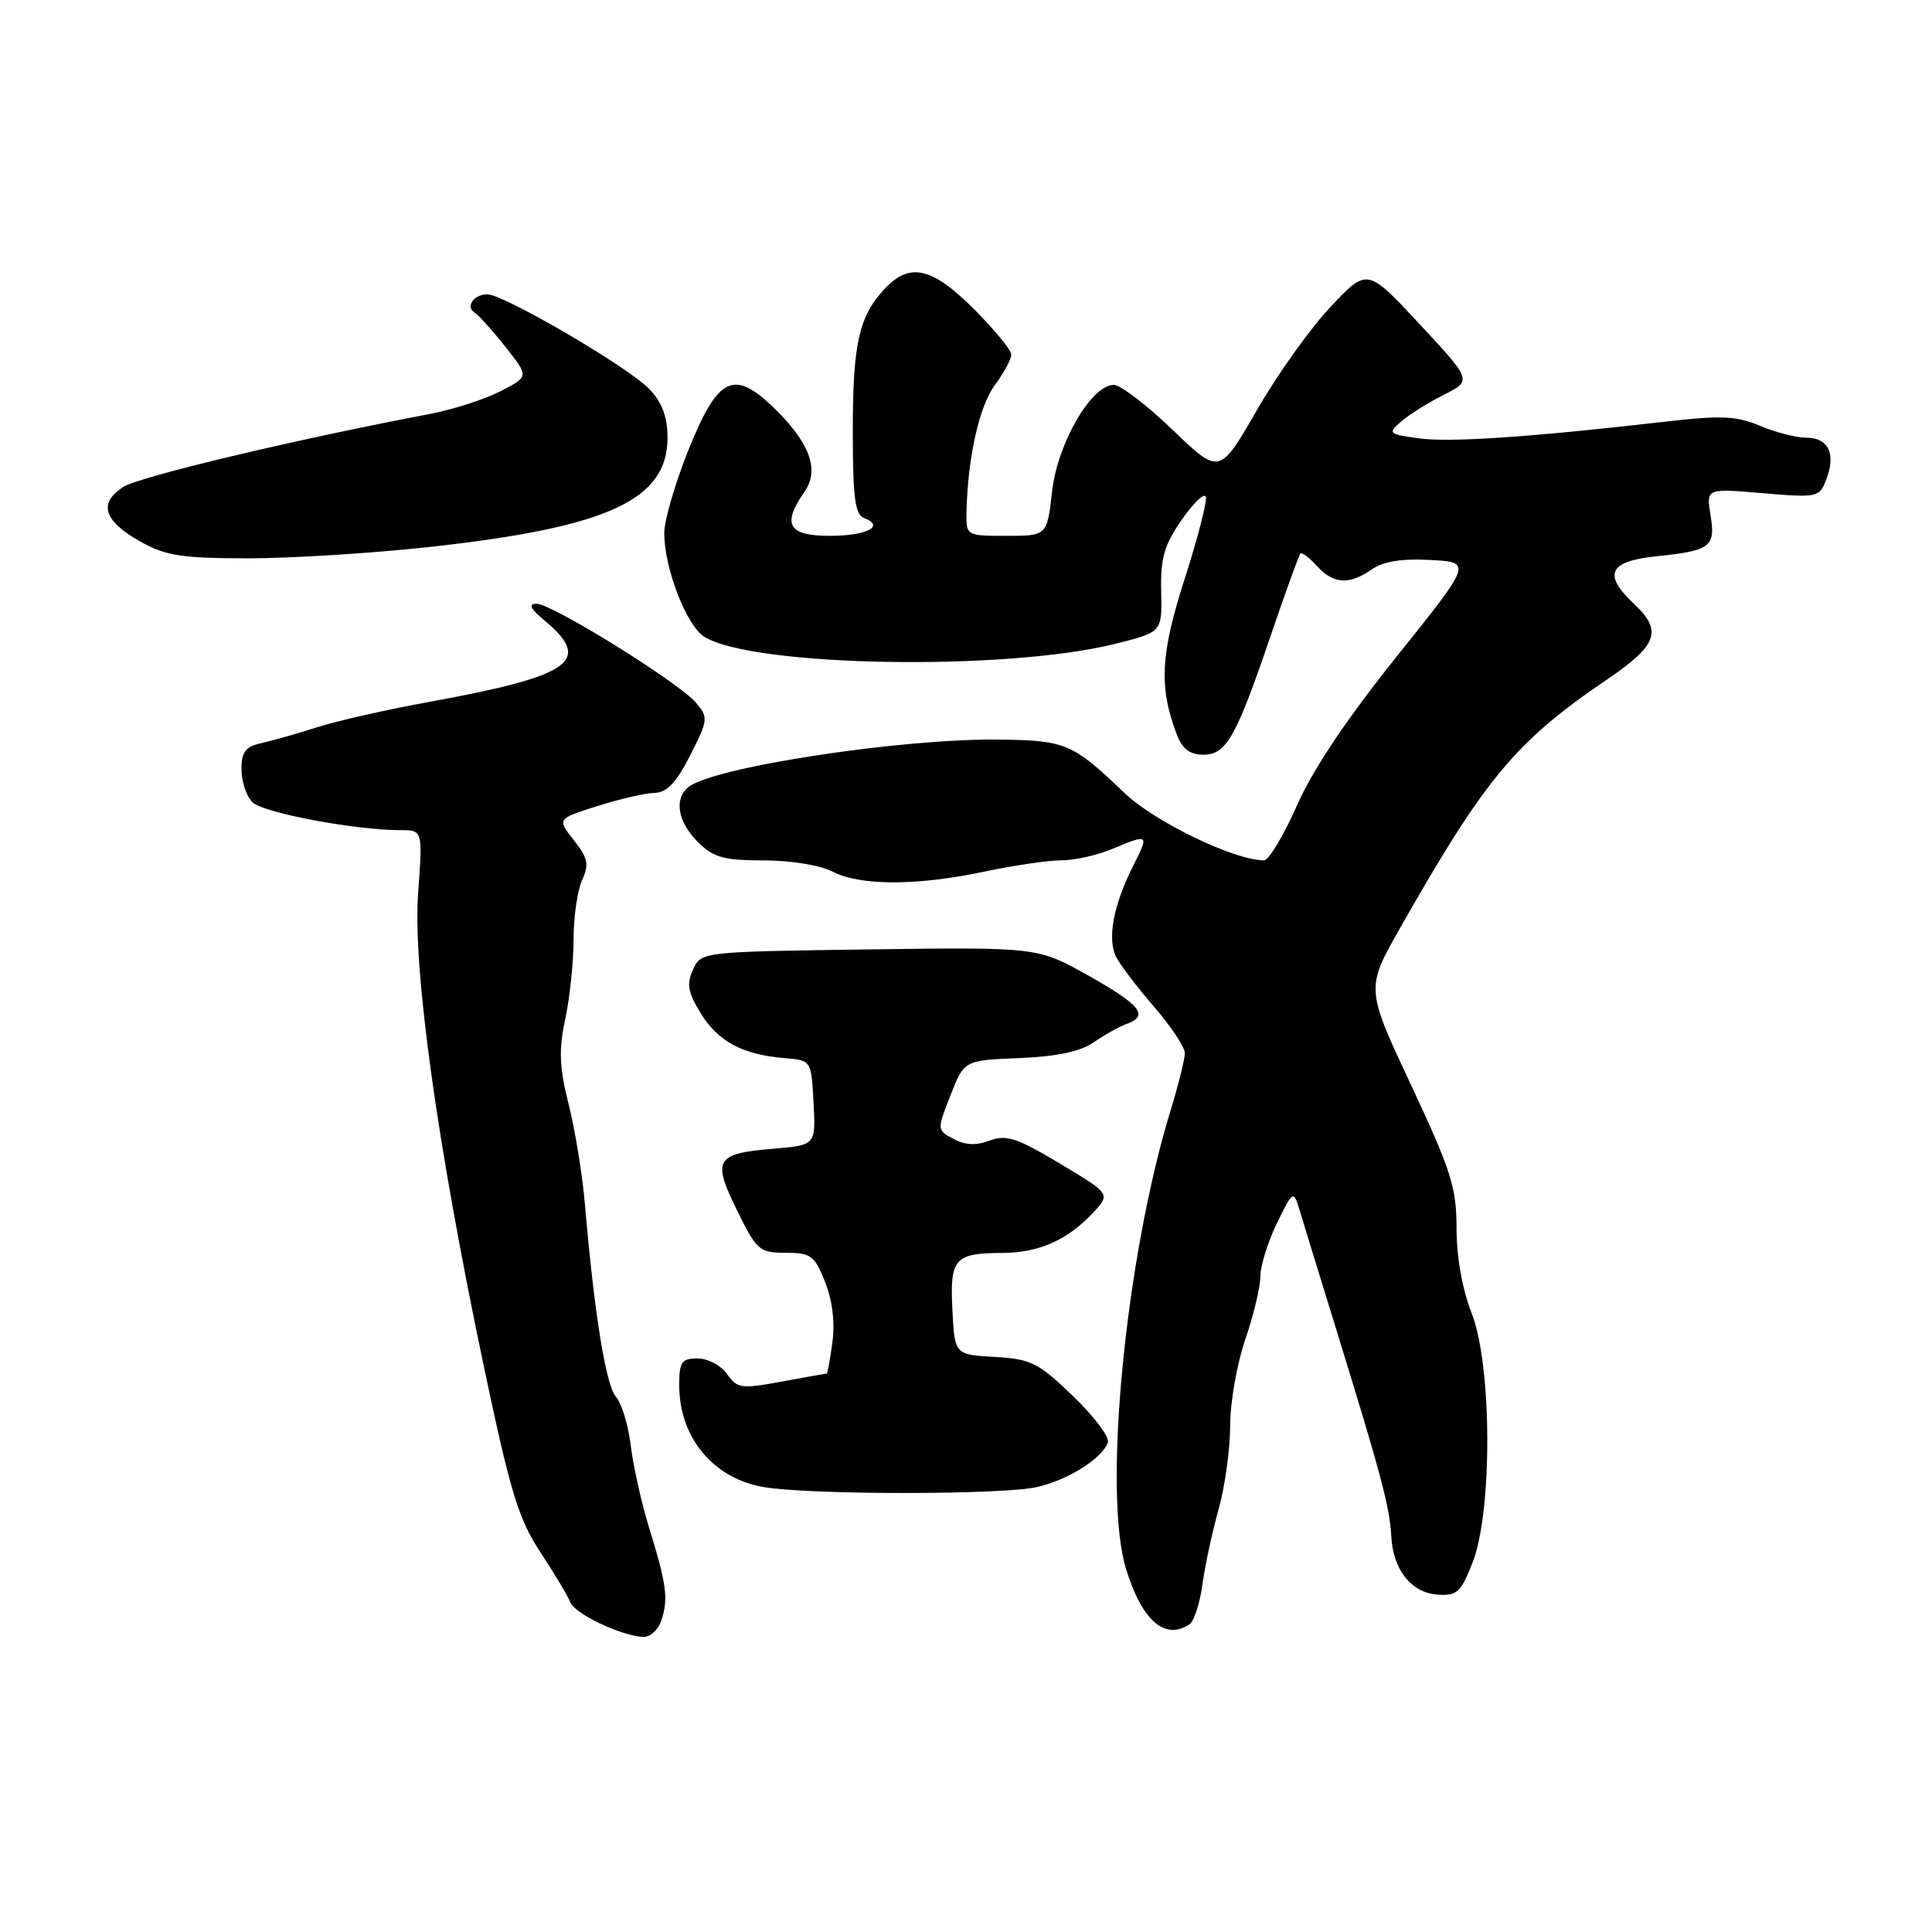 <?xml version="1.0" encoding="UTF-8" standalone="no"?>
<!DOCTYPE svg PUBLIC "-//W3C//DTD SVG 1.1//EN" "http://www.w3.org/Graphics/SVG/1.1/DTD/svg11.dtd" >
<svg xmlns="http://www.w3.org/2000/svg" xmlns:xlink="http://www.w3.org/1999/xlink" version="1.1" viewBox="0 0 256 256">
 <g >
 <path fill="currentColor"
d=" M 87.62 214.75 C 88.59 211.90 88.33 209.93 86.03 202.50 C 85.01 199.20 83.91 194.28 83.58 191.57 C 83.26 188.86 82.37 185.94 81.61 185.07 C 80.28 183.55 78.74 174.03 77.50 159.50 C 77.17 155.65 76.20 149.72 75.35 146.33 C 74.11 141.39 74.02 139.15 74.90 135.03 C 75.50 132.21 76.00 127.47 76.00 124.50 C 76.00 121.53 76.51 117.98 77.13 116.62 C 78.08 114.53 77.91 113.70 76.03 111.32 C 73.81 108.50 73.81 108.50 79.15 106.81 C 82.09 105.88 85.50 105.09 86.73 105.06 C 88.38 105.02 89.62 103.70 91.46 100.08 C 93.84 95.39 93.87 95.07 92.23 93.12 C 89.95 90.43 73.15 80.00 71.10 80.00 C 69.96 80.01 70.27 80.65 72.19 82.25 C 78.57 87.57 75.75 89.56 57.01 92.98 C 51.23 94.03 44.48 95.56 42.00 96.37 C 39.52 97.17 36.26 98.10 34.75 98.44 C 32.52 98.92 32.00 99.59 32.00 101.95 C 32.00 103.55 32.65 105.51 33.44 106.30 C 34.84 107.70 47.04 110.00 53.05 110.00 C 56.01 110.00 56.01 110.00 55.41 118.25 C 54.67 128.24 57.90 151.51 64.10 181.00 C 67.62 197.72 68.69 201.24 71.60 205.67 C 73.47 208.52 75.26 211.50 75.57 212.31 C 76.15 213.83 82.23 216.73 85.18 216.90 C 86.11 216.96 87.21 215.99 87.62 214.75 Z  M 157.61 215.23 C 158.21 214.83 158.98 212.47 159.32 210.00 C 159.65 207.53 160.62 203.04 161.46 200.03 C 162.31 197.02 163.00 192.03 163.00 188.94 C 163.00 185.84 163.90 180.70 165.00 177.50 C 166.10 174.30 167.00 170.55 167.00 169.16 C 167.00 167.77 167.98 164.60 169.18 162.12 C 171.26 157.83 171.41 157.73 172.11 160.05 C 172.51 161.40 174.86 169.03 177.32 177.00 C 183.01 195.44 184.16 199.78 184.35 203.55 C 184.57 207.97 186.99 211.04 190.44 211.29 C 193.07 211.48 193.57 211.02 195.14 207.00 C 197.78 200.21 197.70 180.85 195.00 174.00 C 193.77 170.87 193.00 166.57 193.00 162.78 C 193.00 157.36 192.29 155.13 186.99 143.81 C 180.97 130.98 180.97 130.98 185.50 123.00 C 196.76 103.15 200.82 98.27 212.85 90.10 C 219.66 85.48 220.34 83.61 216.50 80.00 C 212.35 76.10 213.17 74.37 219.47 73.71 C 226.68 72.97 227.34 72.47 226.65 68.23 C 226.08 64.71 226.08 64.71 233.57 65.35 C 240.88 65.96 241.08 65.92 242.00 63.50 C 243.29 60.12 242.27 58.00 239.36 58.00 C 238.03 58.00 235.26 57.29 233.22 56.43 C 230.08 55.10 228.09 55.01 220.50 55.89 C 202.75 57.93 192.11 58.65 187.98 58.08 C 183.98 57.53 183.87 57.42 185.64 55.87 C 186.66 54.97 189.20 53.38 191.28 52.33 C 195.06 50.43 195.06 50.43 188.12 42.96 C 181.17 35.50 181.17 35.50 176.34 40.62 C 173.68 43.43 169.27 49.60 166.55 54.33 C 161.60 62.93 161.60 62.93 155.39 56.97 C 151.97 53.68 148.46 51.00 147.59 51.00 C 144.61 51.00 140.13 58.72 139.41 65.10 C 138.74 71.00 138.74 71.00 133.37 71.00 C 128.00 71.00 128.00 71.00 128.07 67.75 C 128.23 60.61 129.76 53.82 131.82 51.03 C 133.02 49.41 134.00 47.59 134.00 46.99 C 134.00 46.39 131.77 43.68 129.05 40.95 C 123.50 35.40 120.54 34.73 117.24 38.25 C 113.81 41.91 113.00 45.52 113.00 57.10 C 113.00 65.90 113.29 68.18 114.49 68.64 C 117.33 69.72 114.87 71.00 109.94 71.00 C 104.44 71.00 103.57 69.49 106.60 65.16 C 108.63 62.27 107.31 58.67 102.55 54.05 C 97.23 48.89 95.15 49.90 91.27 59.50 C 89.50 63.90 88.04 68.88 88.02 70.57 C 87.99 75.24 90.96 82.94 93.36 84.40 C 99.88 88.37 133.25 88.93 147.74 85.32 C 153.99 83.76 153.99 83.76 153.86 78.37 C 153.76 73.96 154.25 72.25 156.58 68.88 C 158.15 66.63 159.58 65.25 159.78 65.83 C 159.97 66.41 158.71 71.30 156.98 76.69 C 153.76 86.70 153.54 91.02 155.93 97.32 C 156.66 99.24 157.66 100.00 159.45 100.00 C 162.51 100.00 163.79 97.72 168.50 83.86 C 170.40 78.28 172.11 73.55 172.31 73.35 C 172.51 73.15 173.50 73.89 174.49 74.99 C 176.67 77.40 178.79 77.53 181.77 75.45 C 183.28 74.39 185.73 73.99 189.53 74.20 C 195.08 74.50 195.08 74.50 185.06 87.00 C 178.46 95.24 173.95 101.97 171.84 106.75 C 170.08 110.74 168.12 114.00 167.49 114.00 C 163.56 114.00 153.01 108.91 149.00 105.07 C 142.11 98.49 141.25 98.12 132.50 98.00 C 119.66 97.81 94.63 101.62 91.25 104.27 C 89.28 105.81 89.78 108.87 92.45 111.55 C 94.54 113.63 95.86 114.00 101.20 114.01 C 104.83 114.01 108.71 114.65 110.36 115.51 C 113.99 117.39 121.51 117.39 130.50 115.48 C 134.35 114.67 138.91 114.00 140.63 114.00 C 142.35 114.00 145.37 113.33 147.35 112.50 C 152.25 110.45 152.30 110.49 150.14 114.75 C 147.50 119.98 146.67 124.52 147.94 126.89 C 148.53 127.99 150.81 130.97 153.01 133.51 C 155.20 136.05 157.00 138.76 157.00 139.54 C 157.00 140.32 156.14 143.78 155.08 147.23 C 149.11 166.78 146.10 197.90 149.22 207.94 C 151.33 214.76 154.36 217.39 157.61 215.23 Z  M 137.42 197.04 C 141.58 196.08 146.09 193.22 146.80 191.11 C 147.03 190.41 144.95 187.65 142.17 184.98 C 137.59 180.56 136.63 180.08 131.81 179.80 C 126.50 179.50 126.50 179.50 126.20 173.59 C 125.84 166.77 126.48 166.04 132.80 166.02 C 137.67 166.00 141.43 164.33 144.83 160.70 C 147.16 158.20 147.16 158.20 140.44 154.18 C 134.75 150.77 133.33 150.31 131.15 151.13 C 129.36 151.81 127.90 151.75 126.36 150.92 C 124.14 149.74 124.14 149.73 125.95 145.12 C 127.76 140.50 127.76 140.50 135.04 140.20 C 140.02 140.00 143.14 139.34 144.91 138.12 C 146.34 137.13 148.29 136.04 149.25 135.69 C 152.29 134.60 151.19 133.20 144.25 129.29 C 137.50 125.50 137.50 125.50 115.20 125.80 C 92.91 126.11 92.91 126.11 91.83 128.48 C 90.95 130.41 91.15 131.50 92.88 134.31 C 95.18 138.03 98.44 139.76 104.00 140.21 C 107.50 140.50 107.50 140.50 107.80 146.12 C 108.09 151.74 108.09 151.74 102.51 152.21 C 94.80 152.85 94.34 153.62 97.65 160.36 C 100.27 165.69 100.62 166.00 104.10 166.00 C 107.44 166.00 107.93 166.36 109.32 169.84 C 110.29 172.26 110.65 175.21 110.30 177.84 C 109.99 180.13 109.65 182.00 109.55 182.00 C 109.45 182.00 106.76 182.48 103.58 183.07 C 98.21 184.06 97.68 183.99 96.34 182.07 C 95.54 180.93 93.79 180.00 92.44 180.00 C 90.31 180.00 90.00 180.45 90.00 183.55 C 90.00 190.51 94.55 195.96 101.29 197.06 C 107.62 198.10 132.94 198.08 137.42 197.04 Z  M 57.08 72.46 C 80.59 69.86 88.45 66.24 88.45 58.00 C 88.45 55.28 87.74 53.35 86.08 51.59 C 83.39 48.72 66.77 39.00 64.57 39.00 C 62.76 39.00 61.64 40.66 62.91 41.44 C 63.43 41.77 65.26 43.80 66.98 45.97 C 70.10 49.91 70.10 49.91 66.27 51.86 C 64.16 52.94 59.98 54.28 56.97 54.85 C 39.16 58.23 18.38 63.17 16.30 64.54 C 13.02 66.69 13.73 69.00 18.51 71.71 C 21.93 73.64 23.97 73.97 32.79 73.98 C 38.45 73.99 49.38 73.31 57.08 72.46 Z "/>
</g>
</svg>